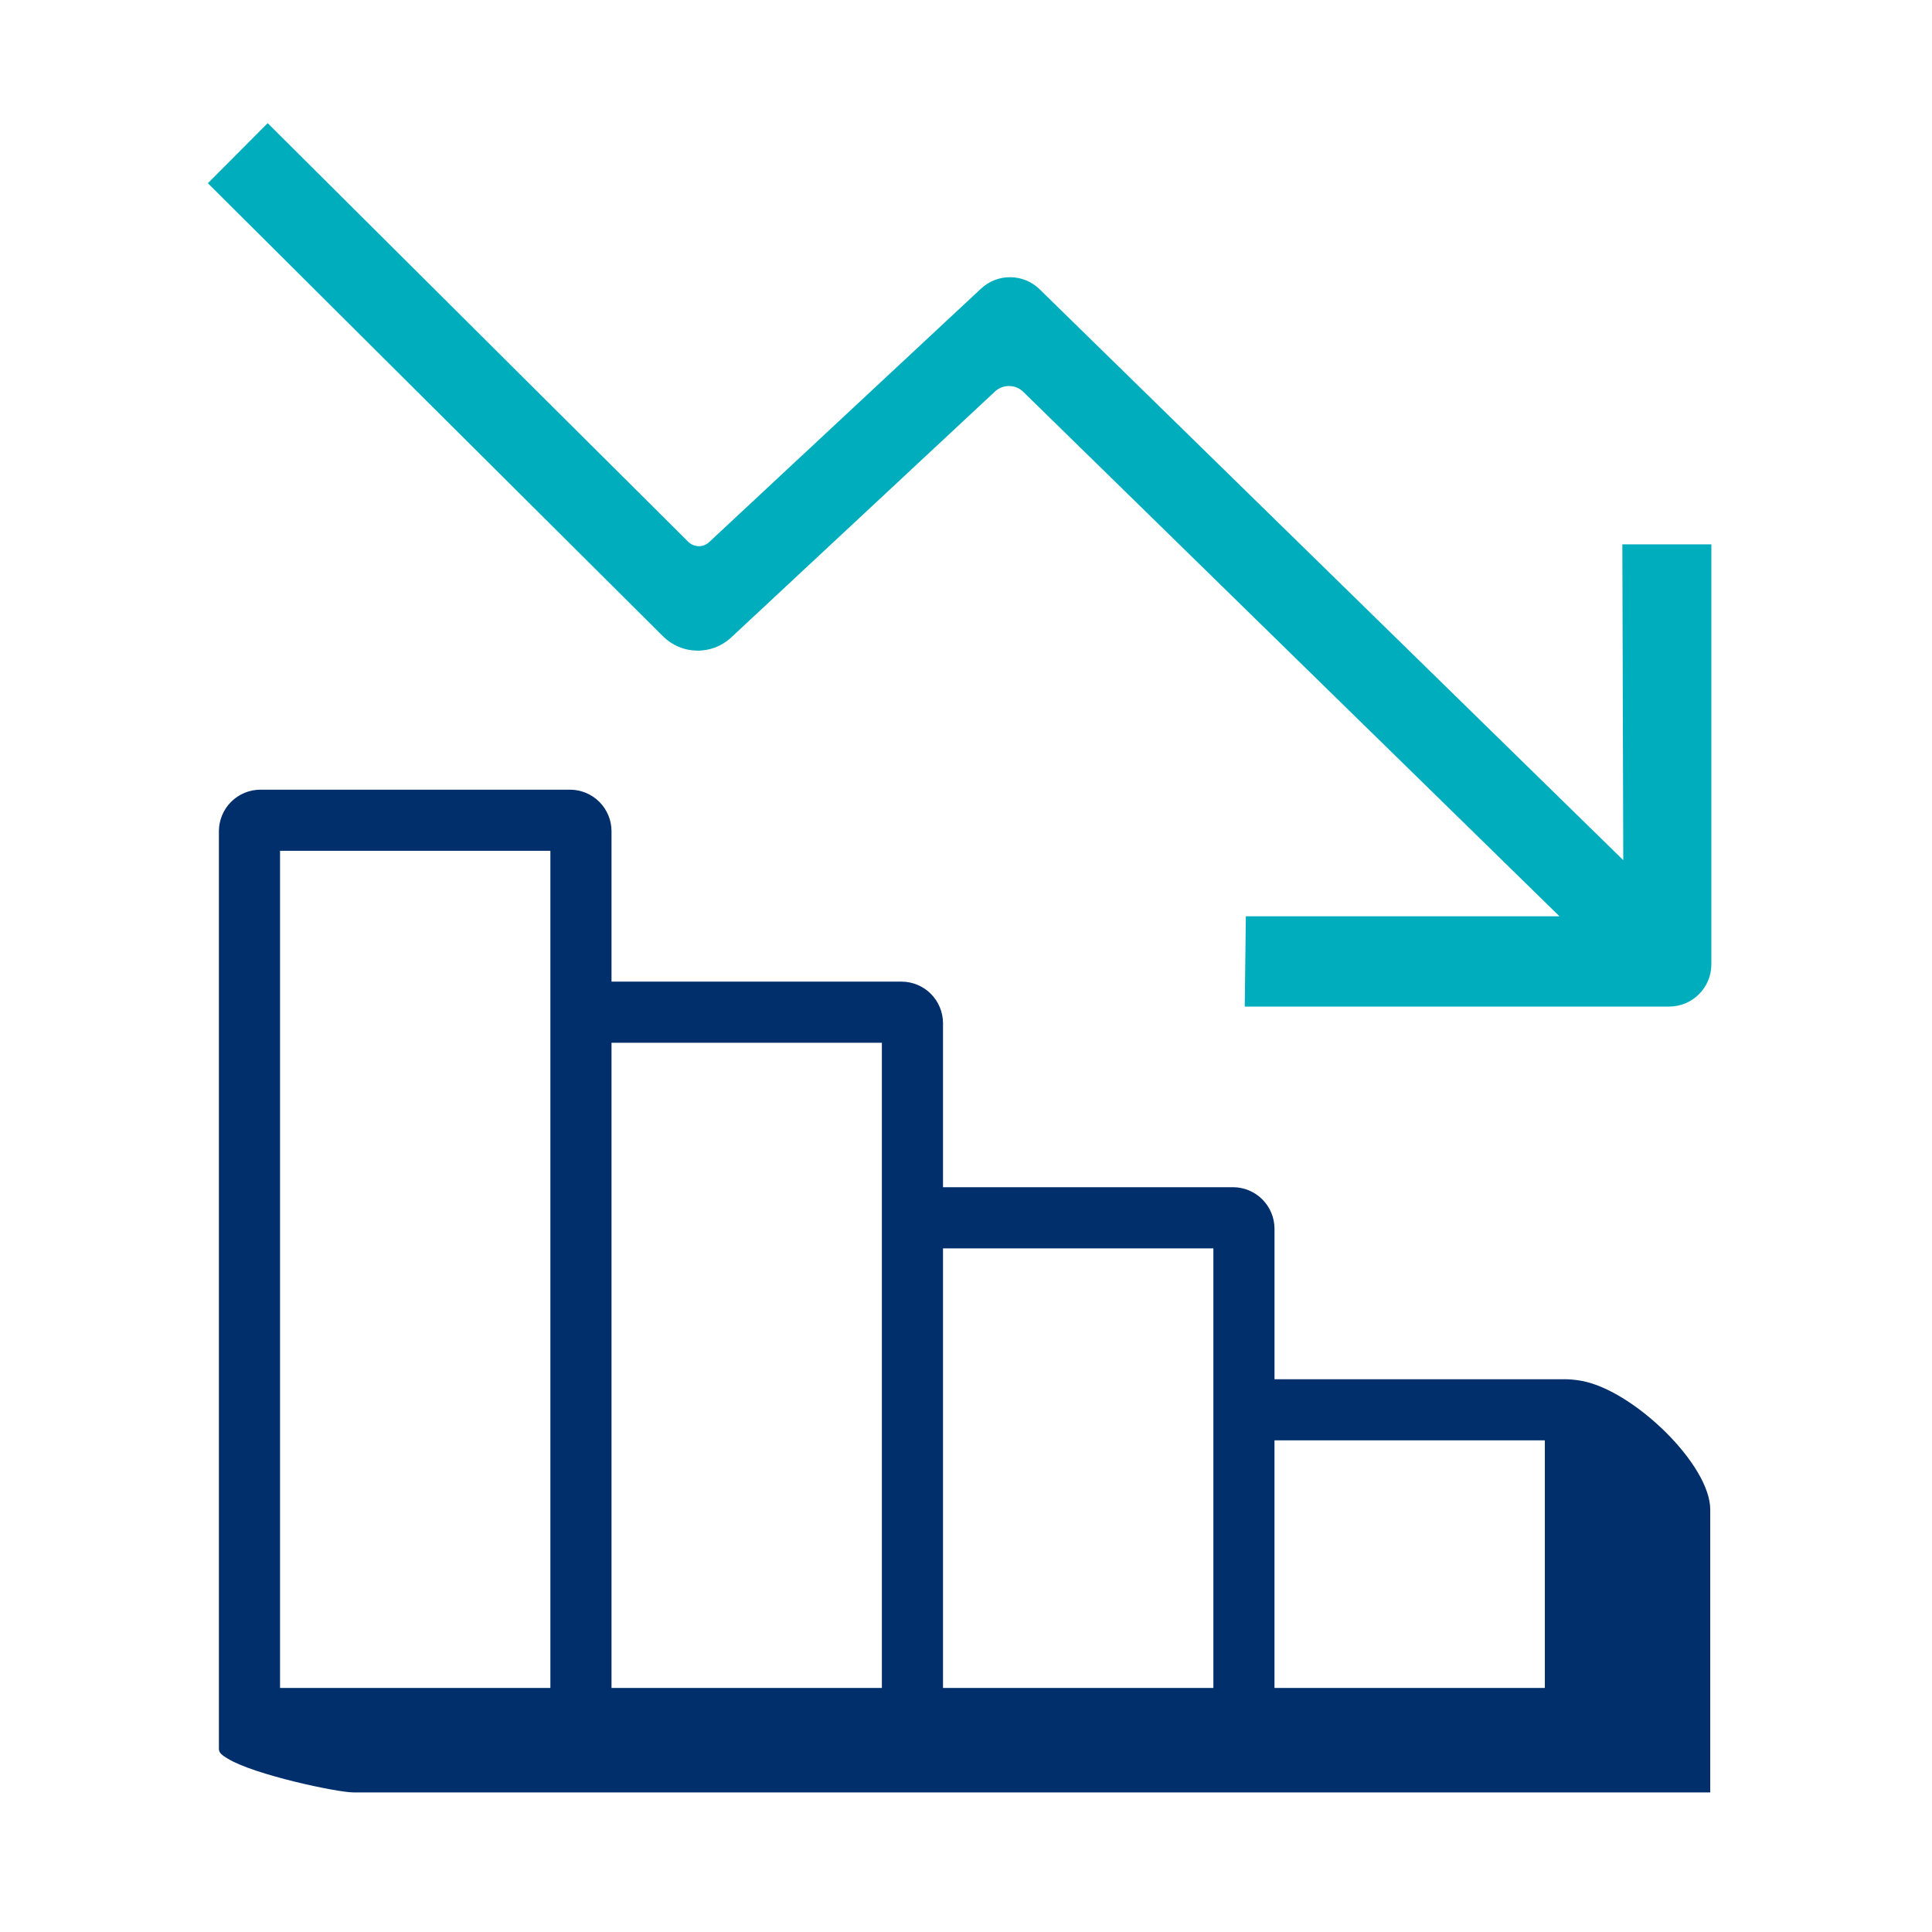 <svg width="79" height="79" viewBox="0 0 79 79" fill="none" xmlns="http://www.w3.org/2000/svg">
<path fill-rule="evenodd" clip-rule="evenodd" d="M8.5 7.492L27.112 26.02C27.48 26.387 27.977 26.597 28.496 26.605C29.016 26.614 29.519 26.421 29.899 26.066L40.685 16.009C40.843 15.862 41.052 15.782 41.267 15.785C41.483 15.788 41.69 15.873 41.844 16.024L63.768 37.468H50.943L50.898 41.159H68.25C69.205 41.159 69.978 40.386 69.978 39.432V22.26H66.338L66.376 35.172L42.511 11.829C42.192 11.517 41.766 11.34 41.32 11.335C40.874 11.329 40.443 11.496 40.117 11.8L28.996 22.168C28.879 22.277 28.725 22.337 28.566 22.334C28.406 22.331 28.254 22.266 28.141 22.153L10.946 5.036L8.5 7.492Z" fill="#00ADBD"/>
<path fill-rule="evenodd" clip-rule="evenodd" d="M52.114 69.021H63.169V58.896H52.114V69.02V69.021ZM38.56 69.021H49.615V51.046H38.56V69.021ZM25.005 69.021H36.06V42.639H25.005V69.021ZM11.451 69.021H22.505V34.79H11.451V69.02V69.021ZM63.971 56.397H52.115V50.245C52.115 49.795 51.936 49.362 51.617 49.044C51.299 48.725 50.867 48.545 50.416 48.545H38.56V41.837C38.559 41.387 38.38 40.956 38.062 40.637C37.744 40.319 37.312 40.14 36.862 40.139H25.005V33.988C25.005 33.538 24.826 33.107 24.508 32.789C24.189 32.47 23.758 32.291 23.308 32.29H10.649C10.199 32.291 9.767 32.47 9.449 32.788C9.131 33.106 8.952 33.538 8.951 33.988V71.521C8.953 71.684 9.102 71.782 9.309 71.909C10.389 72.572 13.791 73.292 14.449 73.292H69.932V61.724C69.932 59.896 66.815 56.869 64.687 56.466C64.451 56.423 64.211 56.399 63.971 56.396V56.397Z" fill="#002F6C"/>
</svg>
